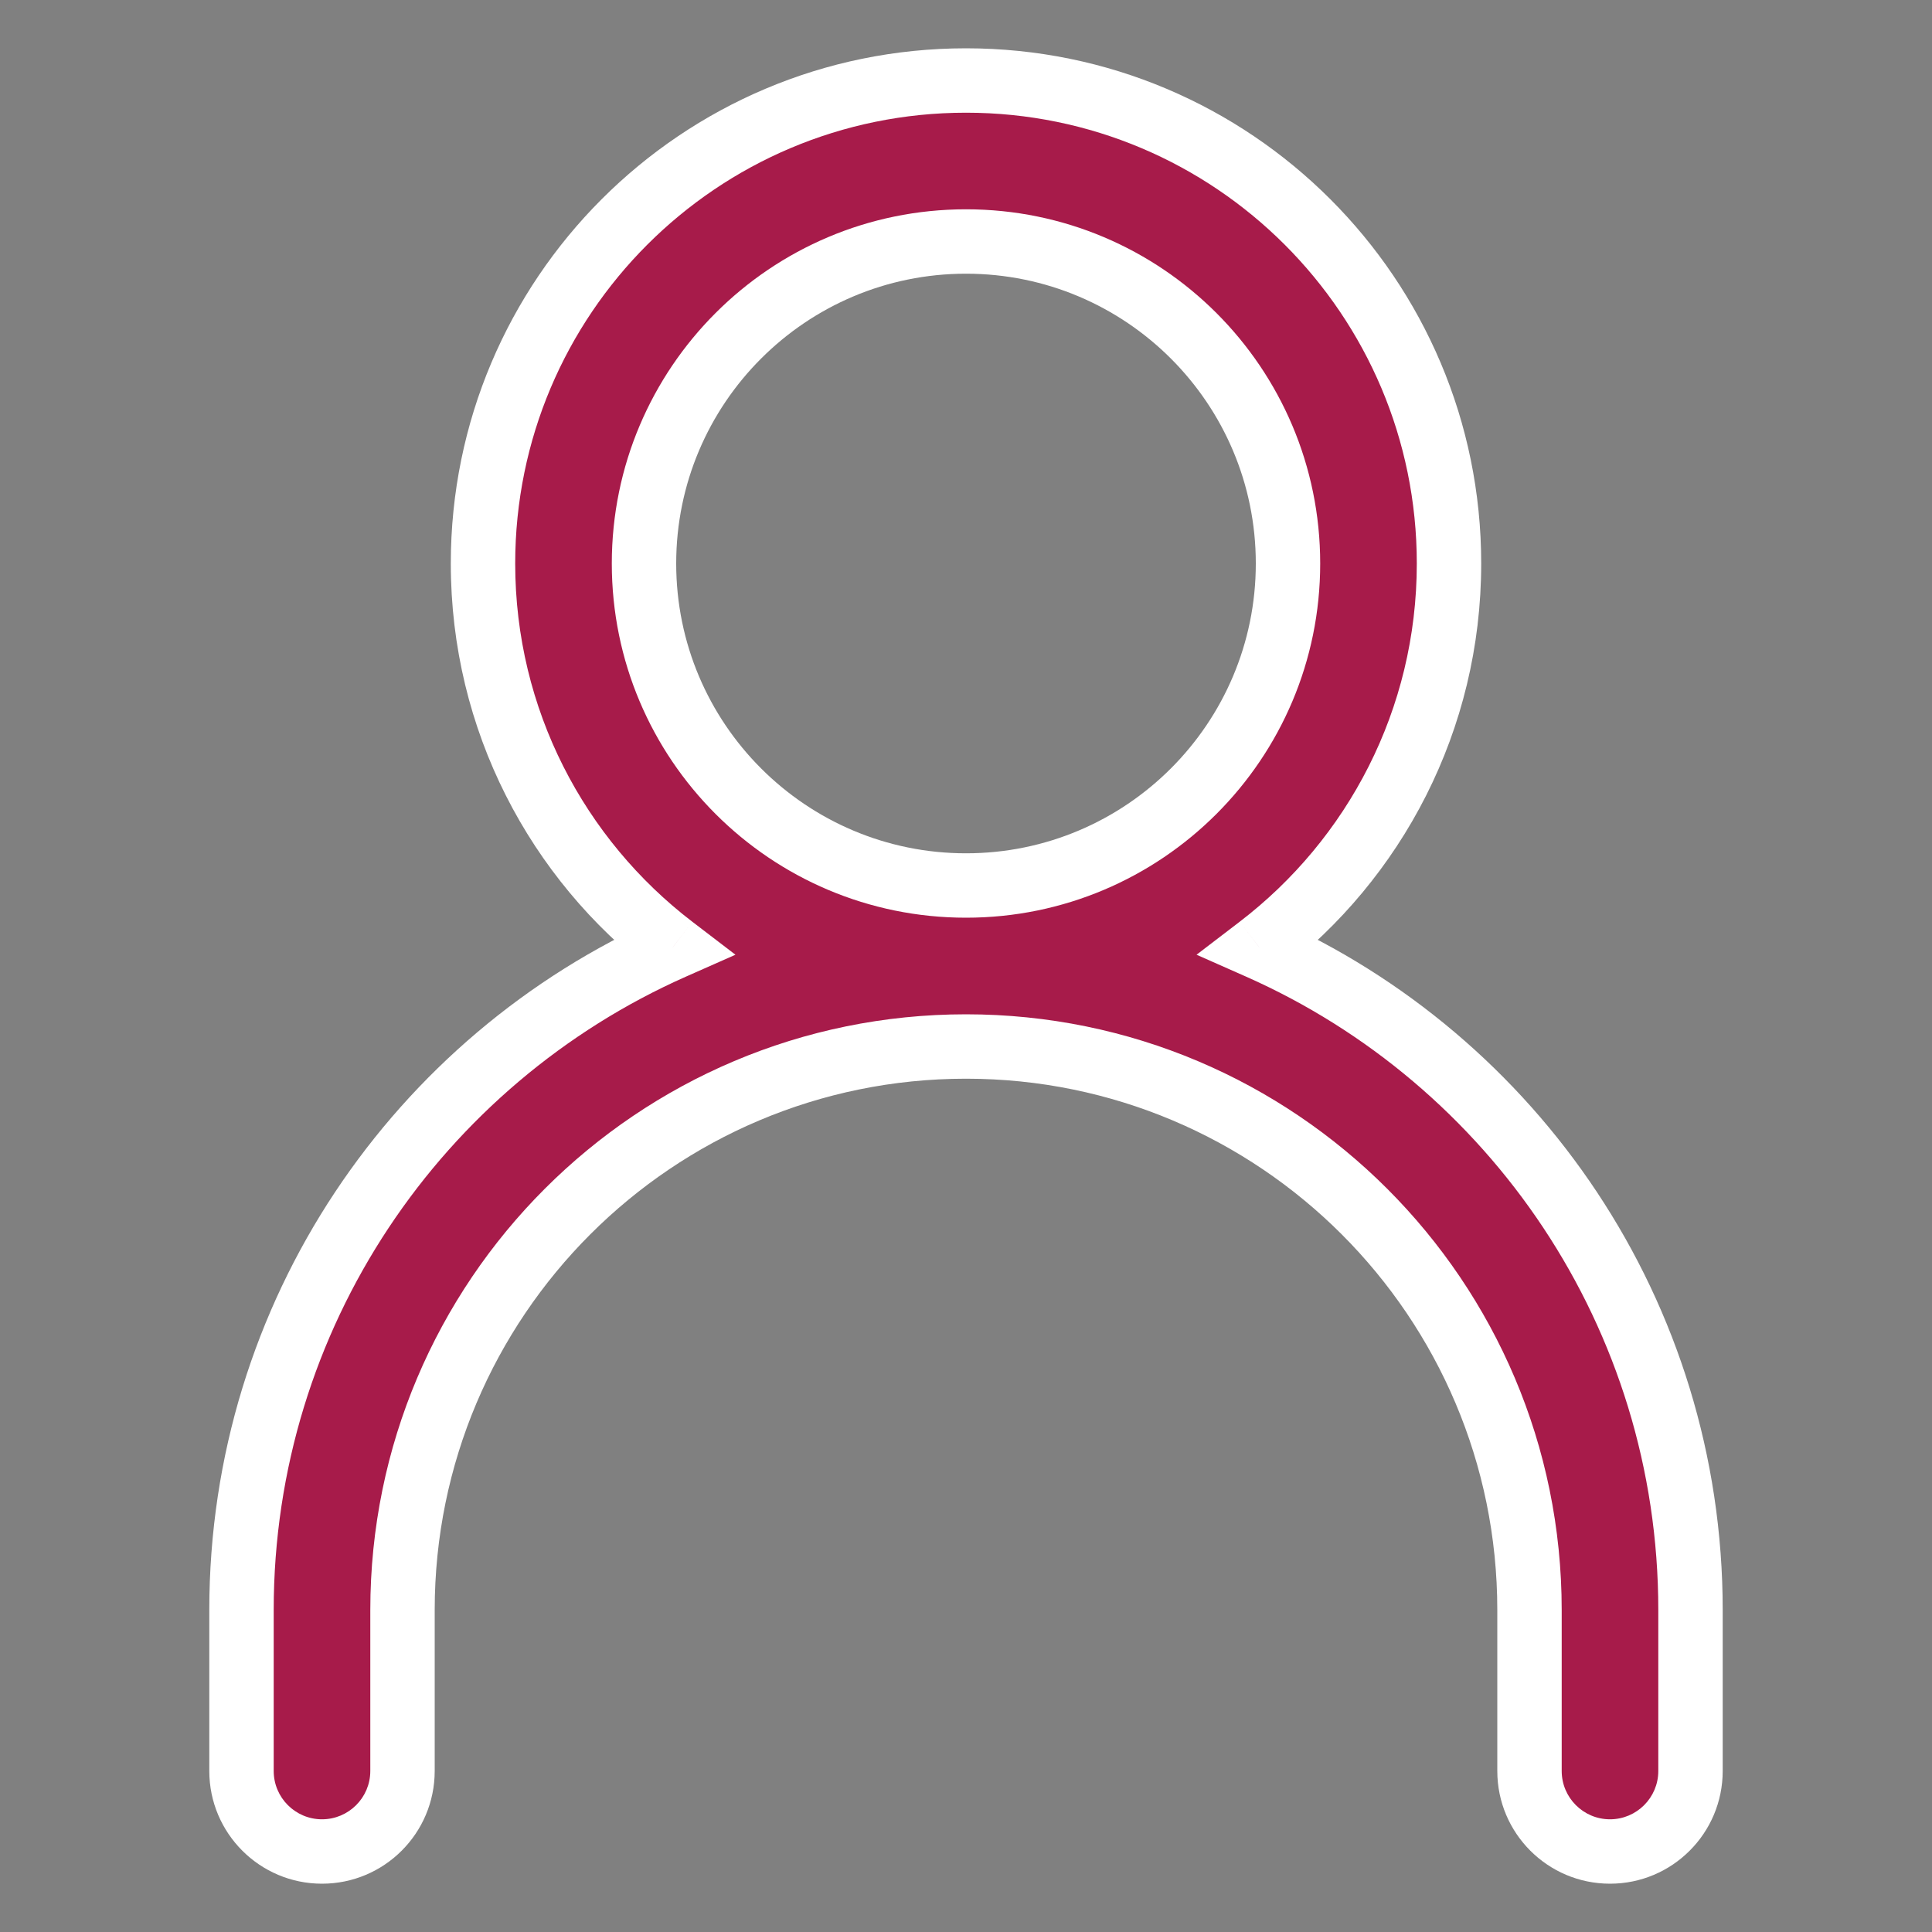 <svg width="24" height="24" viewBox="0 0 24 24" fill="none" xmlns="http://www.w3.org/2000/svg">
<rect x="0" y="0" width="24" height="24" fill="#808080" stroke="none"/>
<path fill-rule="evenodd" clip-rule="evenodd" d="M16 7C16 9.209 14.209 11 12 11C9.791 11 8 9.209 8 7C8 4.791 9.791 3 12 3C14.209 3 16 4.791 16 7ZM15.643 11.768C17.076 10.671 18 8.944 18 7C18 3.686 15.314 1 12 1C8.686 1 6 3.686 6 7C6 8.944 6.924 10.671 8.357 11.768C5.201 13.166 3 16.326 3 20V22C3 22.552 3.448 23 4 23C4.552 23 5 22.552 5 22V20C5 16.134 8.134 13 12 13C15.866 13 19 16.134 19 20V22C19 22.552 19.448 23 20 23C20.552 23 21 22.552 21 22V20C21 16.326 18.799 13.166 15.643 11.768Z" fill="#A71B4A"/>
<path d="M15.643 11.768L15.4 11.45L14.864 11.86L15.481 12.133L15.643 11.768ZM8.357 11.768L8.519 12.133L9.136 11.86L8.6 11.45L8.357 11.768ZM12 11.4C14.43 11.4 16.4 9.43 16.4 7H15.6C15.6 8.988 13.988 10.6 12 10.6V11.4ZM7.6 7C7.6 9.43 9.57 11.4 12 11.4V10.6C10.012 10.6 8.4 8.988 8.4 7H7.6ZM12 2.6C9.57 2.6 7.6 4.57 7.6 7H8.4C8.4 5.012 10.012 3.4 12 3.4V2.6ZM16.4 7C16.4 4.57 14.43 2.6 12 2.6V3.4C13.988 3.4 15.6 5.012 15.6 7H16.4ZM15.886 12.085C17.414 10.917 18.4 9.073 18.4 7H17.6C17.6 8.814 16.738 10.426 15.4 11.45L15.886 12.085ZM18.4 7C18.4 3.465 15.535 0.6 12 0.6V1.4C15.093 1.4 17.6 3.907 17.6 7H18.4ZM12 0.6C8.465 0.6 5.6 3.465 5.6 7H6.4C6.4 3.907 8.907 1.4 12 1.4V0.6ZM5.6 7C5.6 9.073 6.586 10.917 8.114 12.085L8.6 11.45C7.262 10.426 6.4 8.814 6.4 7H5.6ZM3.4 20C3.4 16.49 5.503 13.47 8.519 12.133L8.195 11.402C4.9 12.862 2.6 16.162 2.6 20H3.4ZM3.4 22V20H2.6V22H3.4ZM4 22.6C3.669 22.6 3.4 22.331 3.4 22H2.6C2.6 22.773 3.227 23.4 4 23.4V22.6ZM4.6 22C4.6 22.331 4.331 22.6 4 22.6V23.4C4.773 23.4 5.4 22.773 5.4 22H4.6ZM4.6 20V22H5.4V20H4.6ZM12 12.6C7.913 12.6 4.6 15.913 4.6 20H5.4C5.4 16.355 8.355 13.4 12 13.4V12.6ZM19.4 20C19.4 15.913 16.087 12.6 12 12.6V13.4C15.645 13.4 18.6 16.355 18.6 20H19.4ZM19.4 22V20H18.6V22H19.4ZM20 22.6C19.669 22.6 19.4 22.331 19.4 22H18.6C18.6 22.773 19.227 23.4 20 23.4V22.6ZM20.6 22C20.6 22.331 20.331 22.6 20 22.6V23.4C20.773 23.4 21.4 22.773 21.4 22H20.6ZM20.6 20V22H21.4V20H20.6ZM15.481 12.133C18.497 13.47 20.6 16.49 20.6 20H21.4C21.4 16.162 19.1 12.862 15.805 11.402L15.481 12.133Z" fill="white"/>
</svg>
